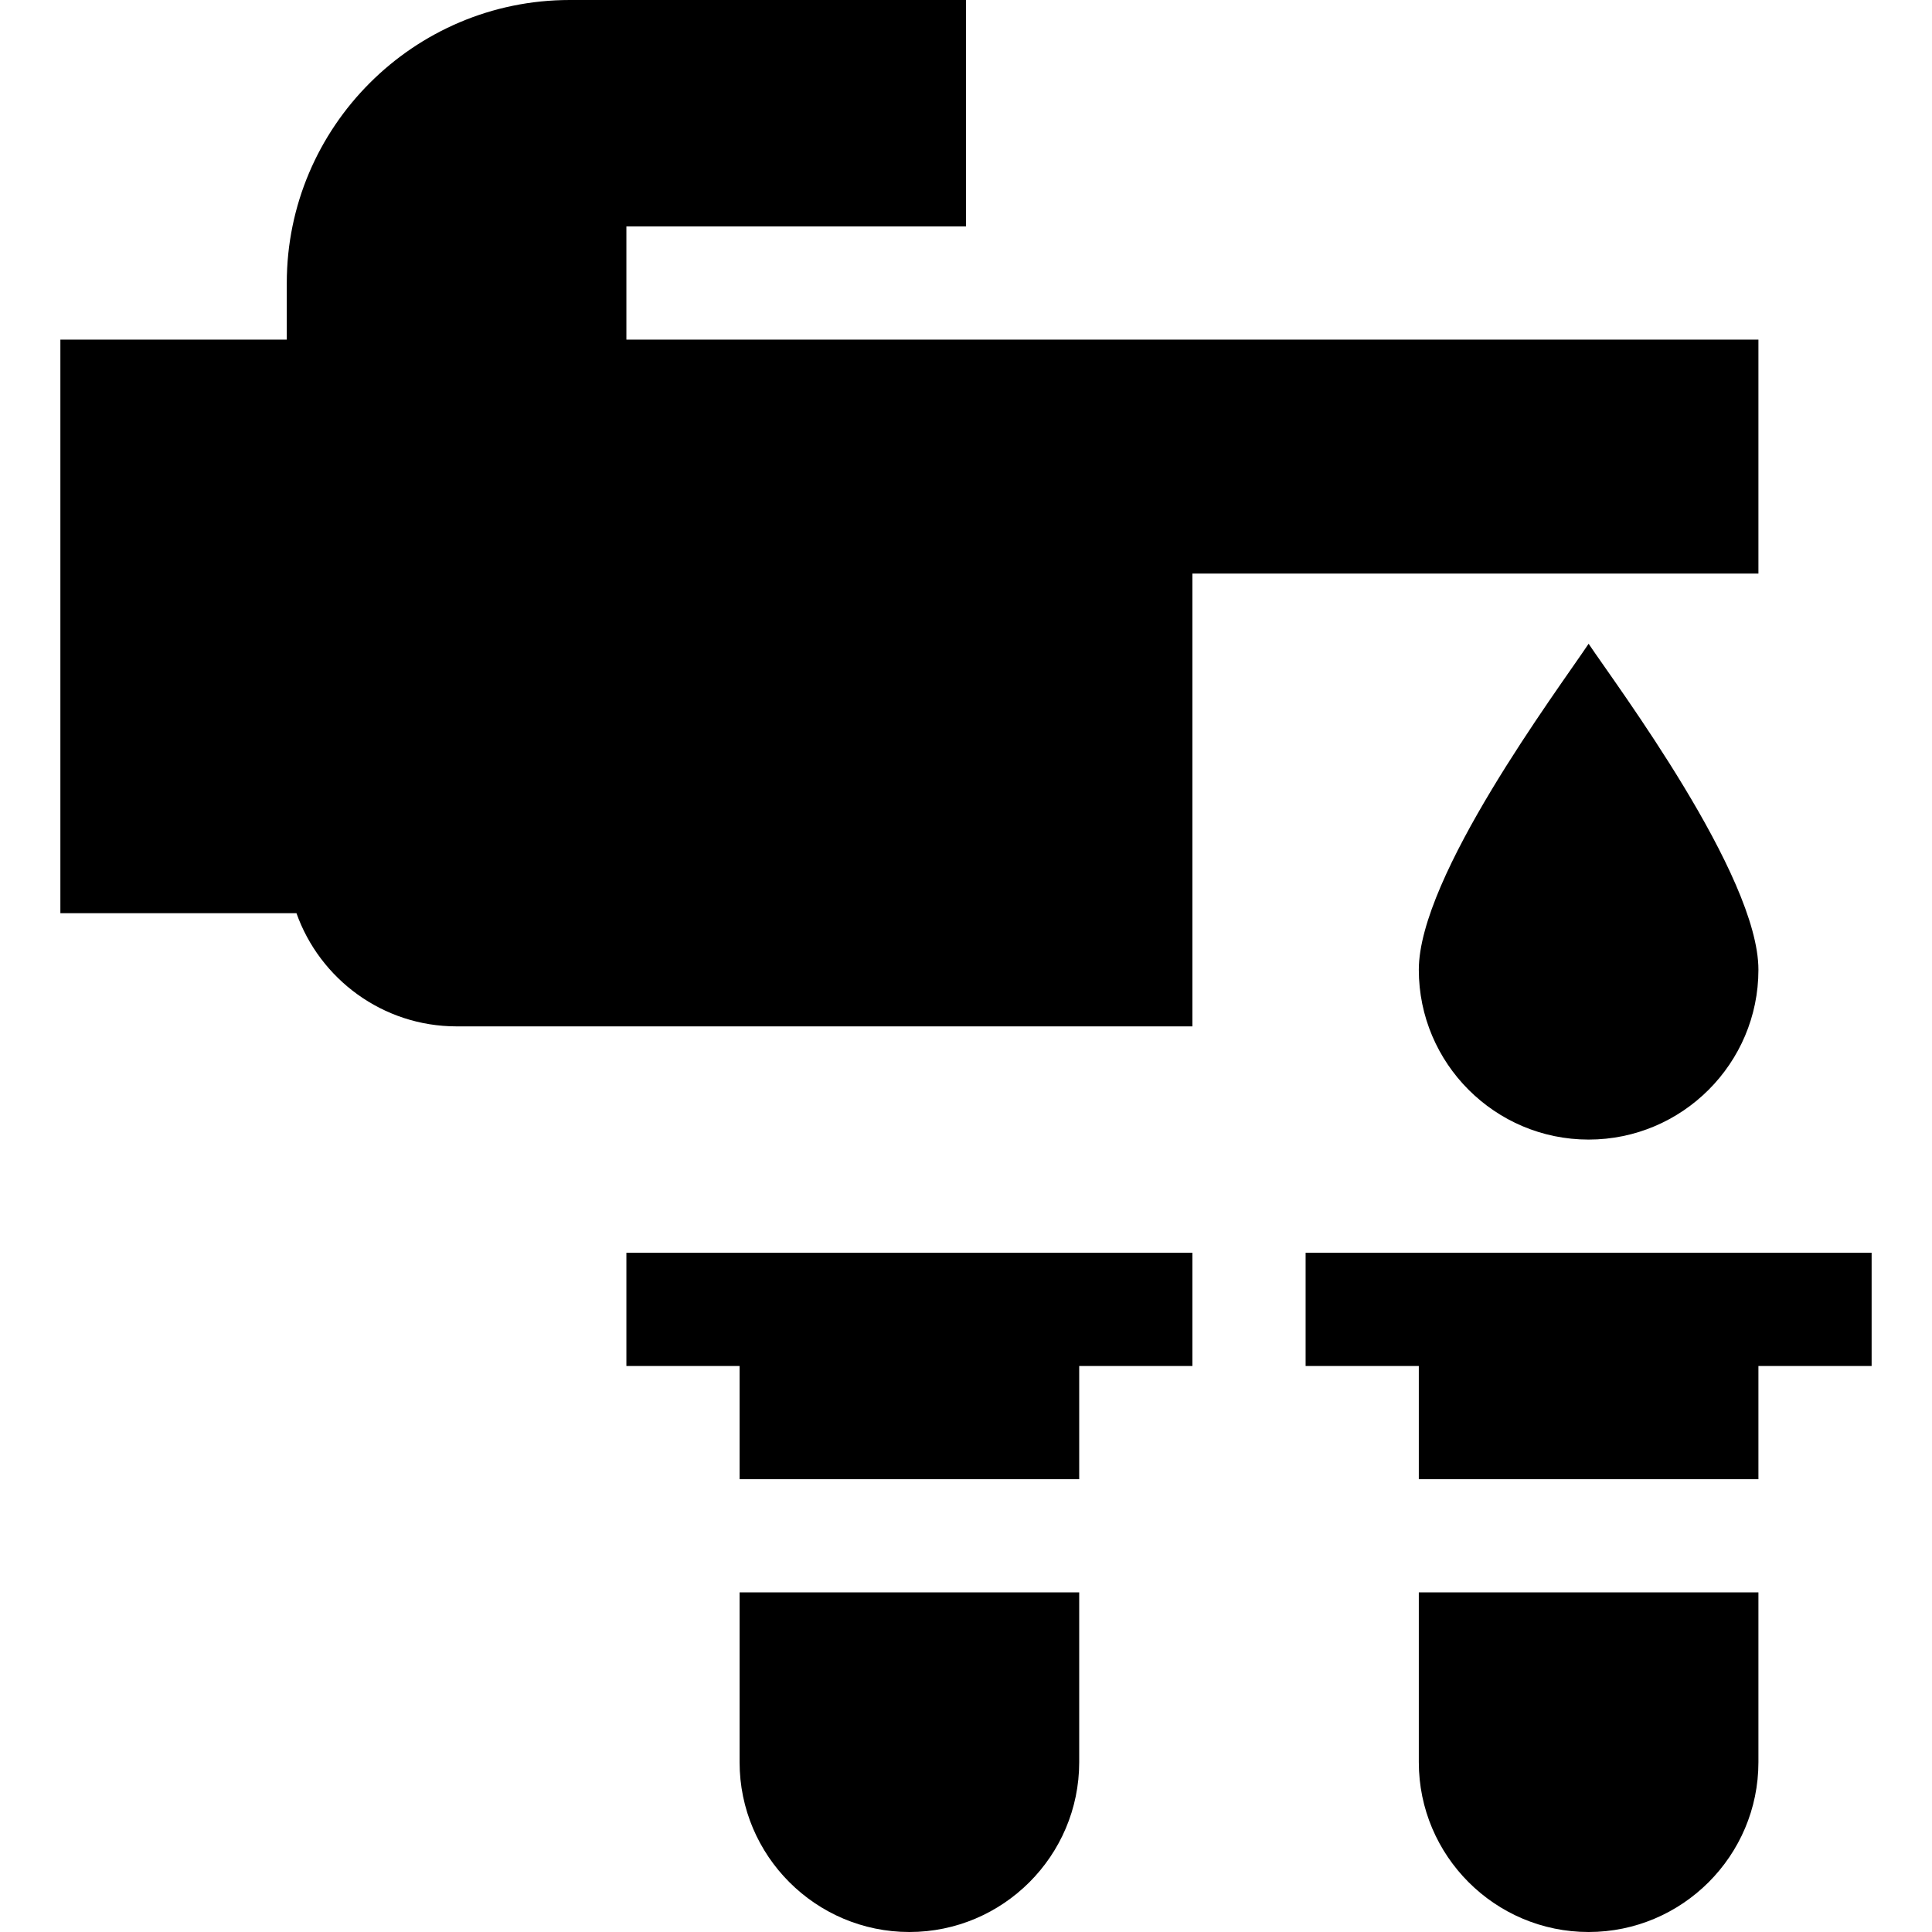 <svg id="Capa_1" enable-background="new 0 0 512 512" height="512" viewBox="0 0 512 512" width="512" xmlns="http://www.w3.org/2000/svg"><g><path d="m466 90h-300v-30h90v-60h-105c-41.353 0-75 33.647-75 75v15h-60v152h62.563c6.196 17.461 22.881 30 42.437 30h195v-120h150z"/><path d="m376 257c0 24.814 20.186 45 45 45s45-20.186 45-45c0-25.1-37.631-75.389-45-86.396-8.404 12.553-45 61.59-45 86.396z"/><path d="m496 332c-4.731 0-157.795 0-150 0v30h30v30h90v-30h30z"/><path d="m376 467c0 24.814 20.186 45 45 45s45-20.186 45-45v-45h-90z"/><path d="m166 332v30h30v30h90v-30h30v-30c-4.573 0-157.795 0-150 0z"/><path d="m196 467c0 24.814 20.186 45 45 45s45-20.186 45-45v-45h-90z"/></g></svg>